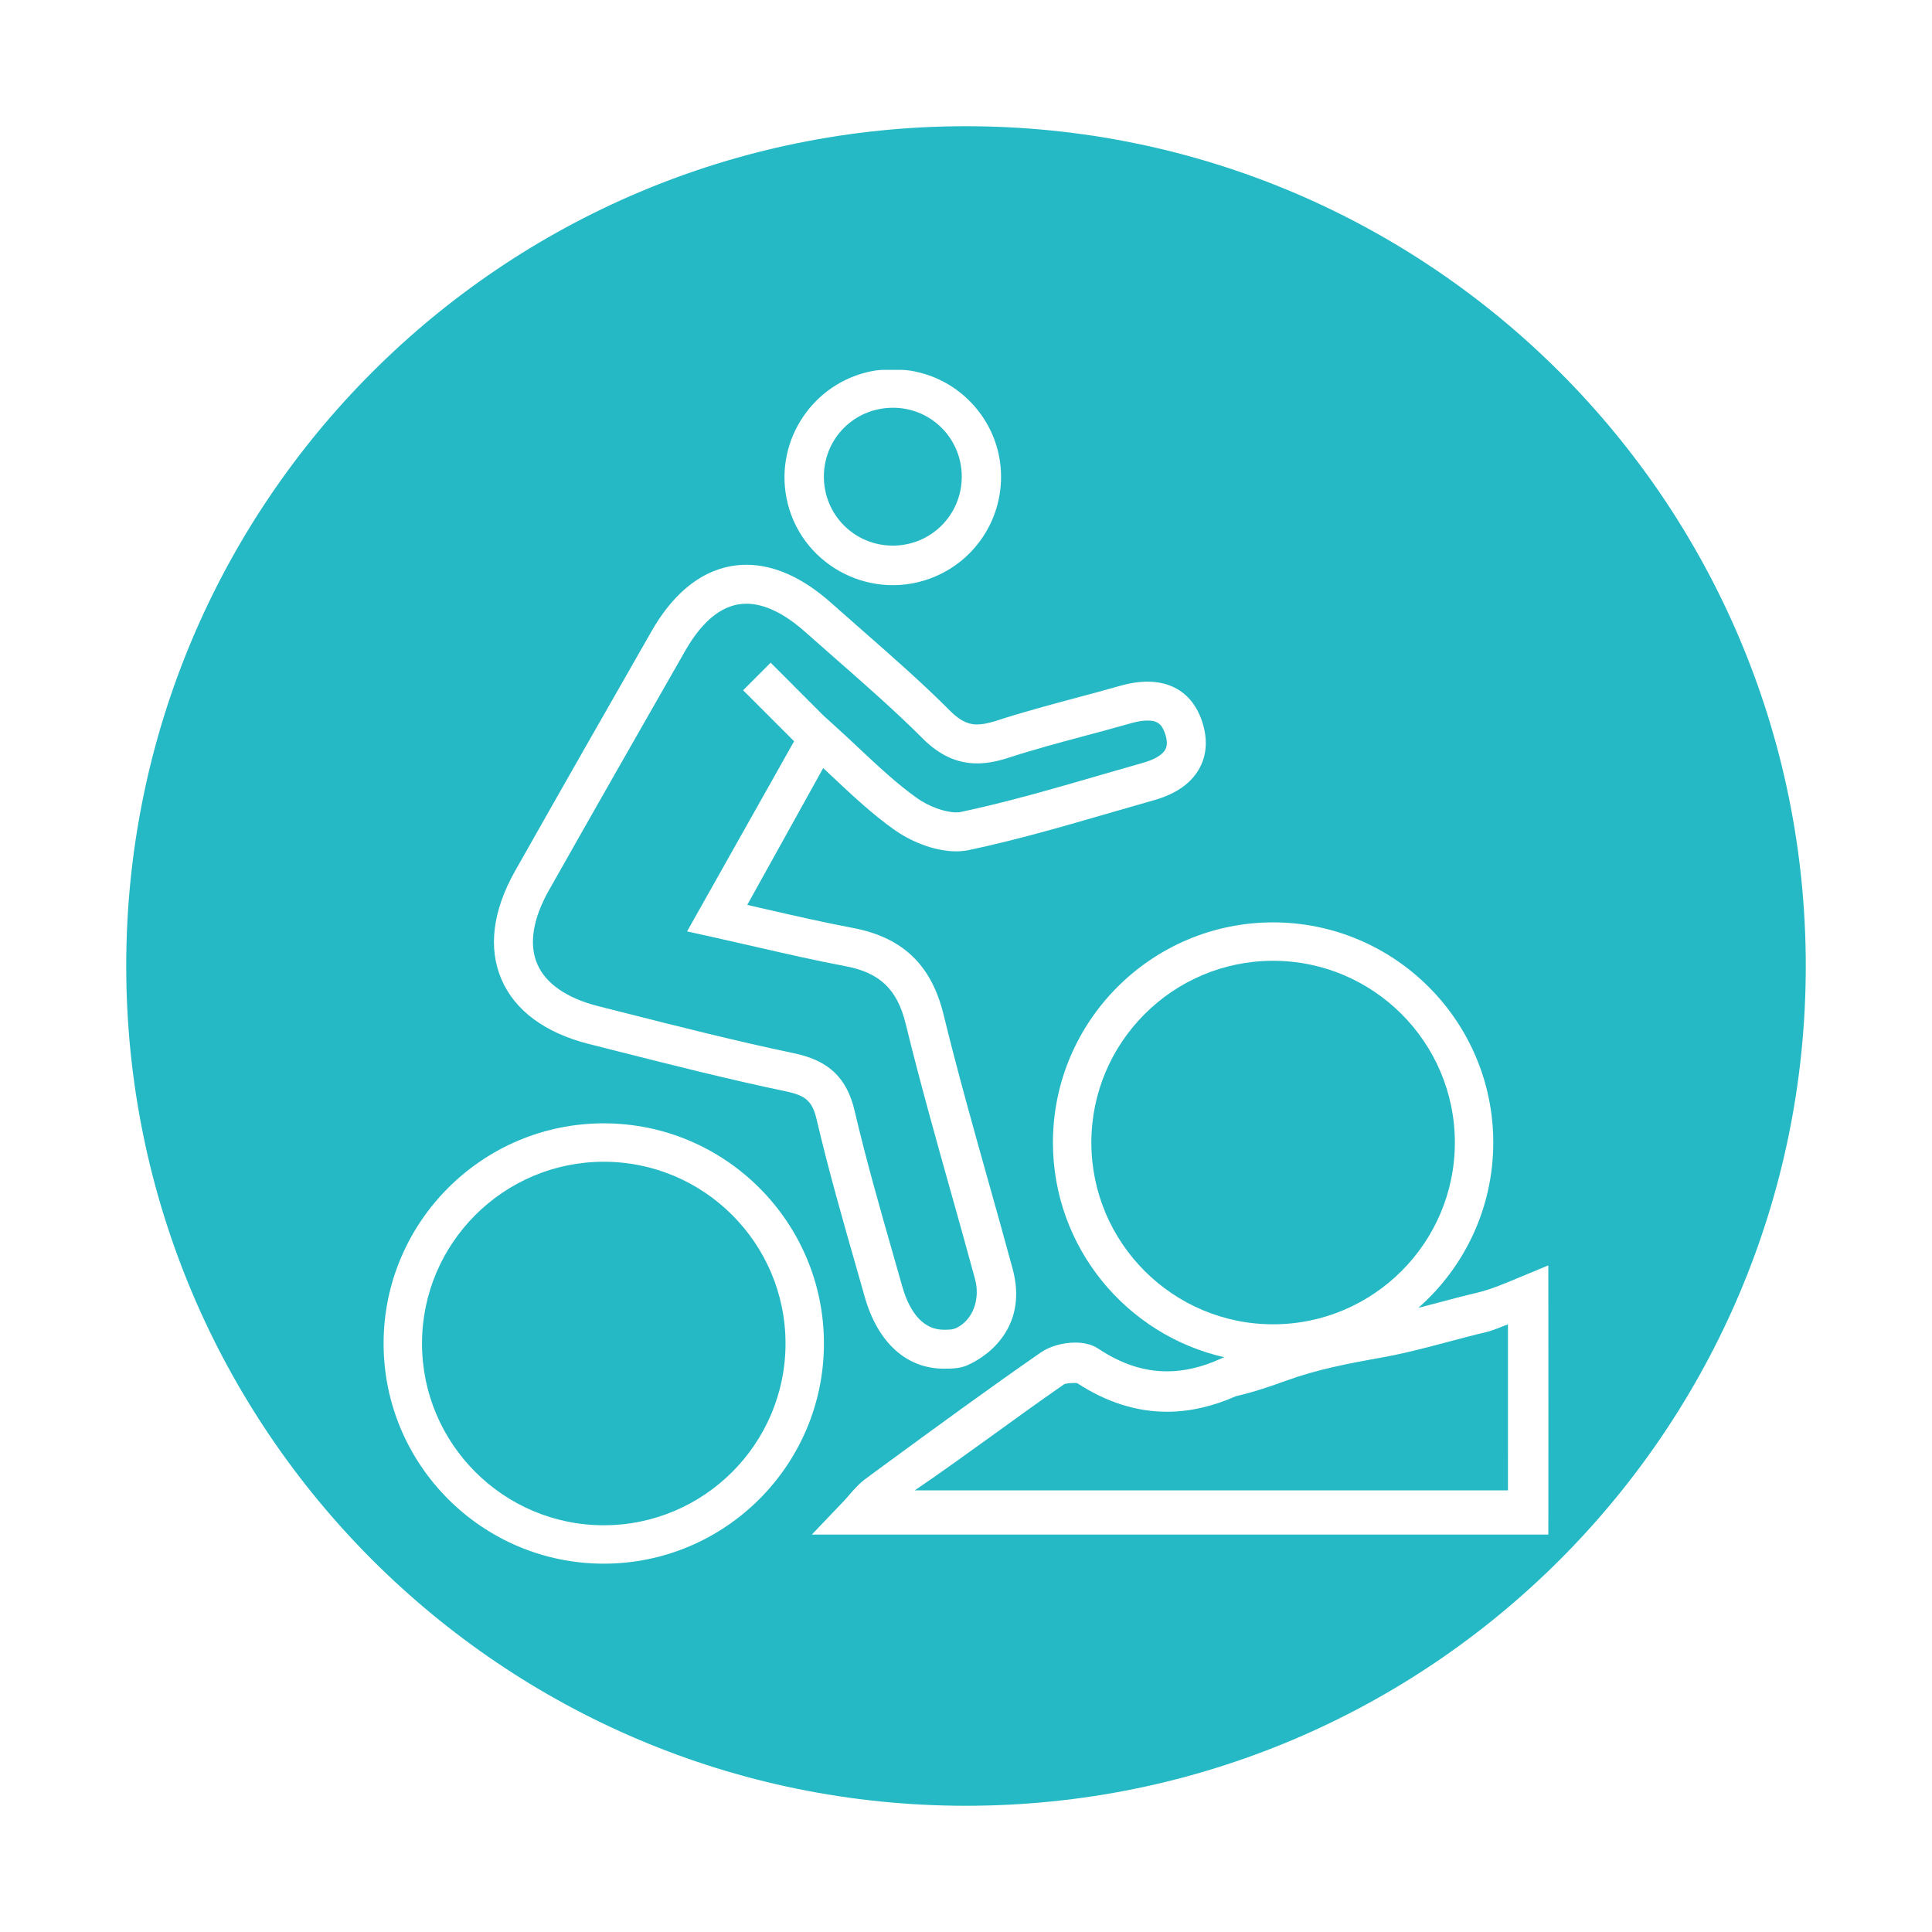 <?xml version="1.0" encoding="utf-8"?>
<!-- Generator: Adobe Illustrator 17.0.0, SVG Export Plug-In . SVG Version: 6.00 Build 0)  -->
<!DOCTYPE svg PUBLIC "-//W3C//DTD SVG 1.1//EN" "http://www.w3.org/Graphics/SVG/1.1/DTD/svg11.dtd">
<svg version="1.1" id="Layer_1" xmlns="http://www.w3.org/2000/svg" xmlns:xlink="http://www.w3.org/1999/xlink" x="0px" y="0px"
	 width="350px" height="350px" viewBox="0 0 350 350" enable-background="new 0 0 350 350" xml:space="preserve">
<g>
	<path fill="#25B9C5" d="M175,22.867C90.979,22.867,22.867,90.979,22.867,175S90.979,327.133,175,327.133
		c84.021,0,152.133-68.112,152.133-152.133S259.021,22.867,175,22.867z M157.939,67.234c0.778-0.154,1.568-0.234,2.353-0.234
		c0.966,0,1.933,0,2.899,0c1.163,0,2.344,0.224,3.487,0.515c7.629,1.944,13.423,8.401,14.49,16.205
		c1.254,9.172-4.045,17.943-12.72,21.103c-11.278,4.108-23.671-2.835-25.967-14.603C140.413,79.623,147.357,69.32,157.939,67.234z
		 M93.284,157.838c8.156-14.445,16.357-28.806,24.742-43.472c5.695-9.962,12.489-12.053,17.184-12.053
		c5.049,0,10.233,2.338,15.413,6.951c1.849,1.647,3.71,3.28,5.572,4.913c5.334,4.676,10.848,9.512,15.978,14.644
		c2.13,2.131,3.641,2.419,4.839,2.419c0.955,0,2.083-0.215,3.444-0.658c4.804-1.563,9.726-2.881,14.488-4.156
		c2.666-0.713,5.334-1.427,7.986-2.185c7.414-2.115,12.742,0.312,14.803,6.346c1.328,3.889,0.542,6.737-0.353,8.44
		c-1.465,2.794-4.267,4.792-8.324,5.936c-2.691,0.76-5.378,1.54-8.065,2.32c-8.273,2.403-16.827,4.888-25.439,6.711
		c-0.732,0.156-1.518,0.234-2.334,0.234c-4.205,0-8.53-2.006-11.175-3.885c-4.026-2.856-7.567-6.18-11.318-9.7
		c-0.527-0.495-1.059-0.994-1.596-1.496l-13.758,24.787c1.027,0.233,2.043,0.466,3.051,0.698c5.552,1.273,10.794,2.475,16.061,3.467
		c9.023,1.704,14.249,6.693,16.451,15.701c2.466,10.097,5.333,20.306,8.105,30.178c1.489,5.302,2.978,10.603,4.416,15.917
		c2.623,9.697-3.432,15.313-8.196,17.431c-1.383,0.615-2.899,0.622-4.292,0.622c-6.754,0-11.97-4.737-14.31-12.996l-1.58-5.543
		c-2.473-8.651-5.029-17.595-7.119-26.535c-0.779-3.336-1.922-4.396-5.556-5.156c-10.551-2.207-21.148-4.894-31.396-7.493
		l-4.327-1.096c-7.935-2.005-13.412-6.058-15.839-11.722C88.41,171.74,89.255,164.972,93.284,157.838z M109.377,283.273
		c-21.993,0-39.885-17.892-39.885-39.885c0-21.993,17.892-39.885,39.885-39.885c21.993,0,39.885,17.892,39.885,39.885
		C149.262,265.381,131.37,283.273,109.377,283.273z M280.5,274.217L280.497,278H147.072l6.047-6.339
		c0.281-0.289,0.57-0.676,0.876-1.02c0.779-0.875,1.661-1.897,2.807-2.736l3.333-2.455c9.261-6.78,18.838-13.799,28.45-20.458
		c1.575-1.091,3.95-1.772,6.201-1.772c1.668,0,3.073,0.37,4.177,1.102c4.168,2.766,8.238,4.109,12.44,4.109
		c3.168,0,6.369-0.754,9.783-2.306l0.341-0.155l0.339-0.077c-17.789-4.006-31.117-19.93-31.117-38.911
		c0-21.993,17.892-39.885,39.885-39.885c21.993,0,39.885,17.892,39.885,39.885c0,11.922-5.259,22.637-13.578,29.952
		c1.201-0.309,2.396-0.626,3.579-0.94c2.286-0.608,4.651-1.236,6.999-1.789c2.387-0.562,4.691-1.523,7.129-2.541l5.841-2.426
		l0.009,5.536C280.517,245.732,280.5,273.934,280.5,274.217z"/>
	<path fill="#25B9C5" d="M108.406,182.286l4.334,1.097c10.177,2.581,20.701,5.248,31.106,7.425
		c6.295,1.317,9.578,4.445,10.985,10.46c2.05,8.772,4.583,17.632,7.032,26.2l1.584,5.56c1.016,3.587,3.146,7.862,7.519,7.862
		c0.74,0,1.598,0.036,2.367-0.354c3.054-1.55,4.24-5.349,3.308-8.797c-1.432-5.292-2.916-10.573-4.398-15.853
		c-2.789-9.929-5.672-20.197-8.167-30.409c-1.525-6.242-4.683-9.267-10.902-10.44c-5.401-1.019-10.709-2.236-16.33-3.524
		c-2.497-0.574-5.048-1.158-7.683-1.743l-4.69-1.039l19.386-34.446l-9.237-9.238l4.991-4.991l9.72,9.721l1.293,1.161
		c1.712,1.537,3.342,3.065,4.931,4.556c3.569,3.35,6.941,6.514,10.574,9.092c2.141,1.521,5.055,2.582,7.089,2.582
		c0.325,0,0.618-0.026,0.871-0.08c8.356-1.77,16.783-4.218,24.933-6.586c2.705-0.786,5.408-1.57,8.117-2.335
		c2.058-0.58,3.476-1.441,3.991-2.422c0.364-0.693,0.338-1.663-0.079-2.88c-0.587-1.722-1.416-2.333-3.165-2.333
		c-0.855,0-1.871,0.167-3.021,0.495c-2.69,0.768-5.394,1.492-8.098,2.215c-4.672,1.25-9.503,2.543-14.129,4.049
		c-2.078,0.677-3.918,1.005-5.627,1.005c-3.598,0-6.814-1.468-9.832-4.487c-4.964-4.968-10.391-9.726-15.638-14.326
		c-1.876-1.646-3.753-3.291-5.615-4.951c-3.846-3.426-7.453-5.163-10.717-5.163c-4.112,0-7.833,2.859-11.058,8.498
		c-8.378,14.657-16.574,29.009-24.723,43.44c-2.905,5.145-3.631,9.75-2.104,13.319C98.853,178.193,102.685,180.841,108.406,182.286z
		"/>
	<path fill="#25B9C5" d="M109.377,210.462c-18.156,0-32.926,14.77-32.926,32.926c0,18.156,14.77,32.926,32.926,32.926
		c18.156,0,32.927-14.77,32.927-32.926C142.304,225.233,127.533,210.462,109.377,210.462z"/>
	<path fill="#25B9C5" d="M263.561,206.983c0-18.156-14.77-32.926-32.926-32.926c-18.156,0-32.926,14.77-32.926,32.926
		c0,18.156,14.771,32.926,32.926,32.926C248.79,239.909,263.561,225.139,263.561,206.983z"/>
	<path fill="#25B9C5" d="M161.718,98.842c6.934,0.012,12.508-5.549,12.513-12.482c0.004-6.92-5.531-12.479-12.439-12.492
		c-6.962-0.014-12.523,5.506-12.539,12.447C149.237,93.256,154.784,98.831,161.718,98.842z"/>
	<path fill="#25B9C5" d="M269.198,241.333c-2.247,0.529-4.56,1.144-6.797,1.738c-3.958,1.052-8.052,2.14-12.183,2.875
		c-6.134,1.091-11.656,2.156-17.131,4.148c-2.672,0.971-5.843,2.064-9.216,2.852c-4.209,1.862-8.402,2.806-12.467,2.806
		c-5.537,0-11.014-1.748-16.283-5.195c-0.07-0.009-0.181-0.019-0.335-0.019c-0.886,0-1.793,0.089-2.032,0.251
		c-9.104,6.306-18.211,13.21-27.045,19.21H273.18c0.004-6,0.009-20.52,0.003-30.087
		C271.902,240.376,270.581,241.007,269.198,241.333z"/>
</g>
</svg>
